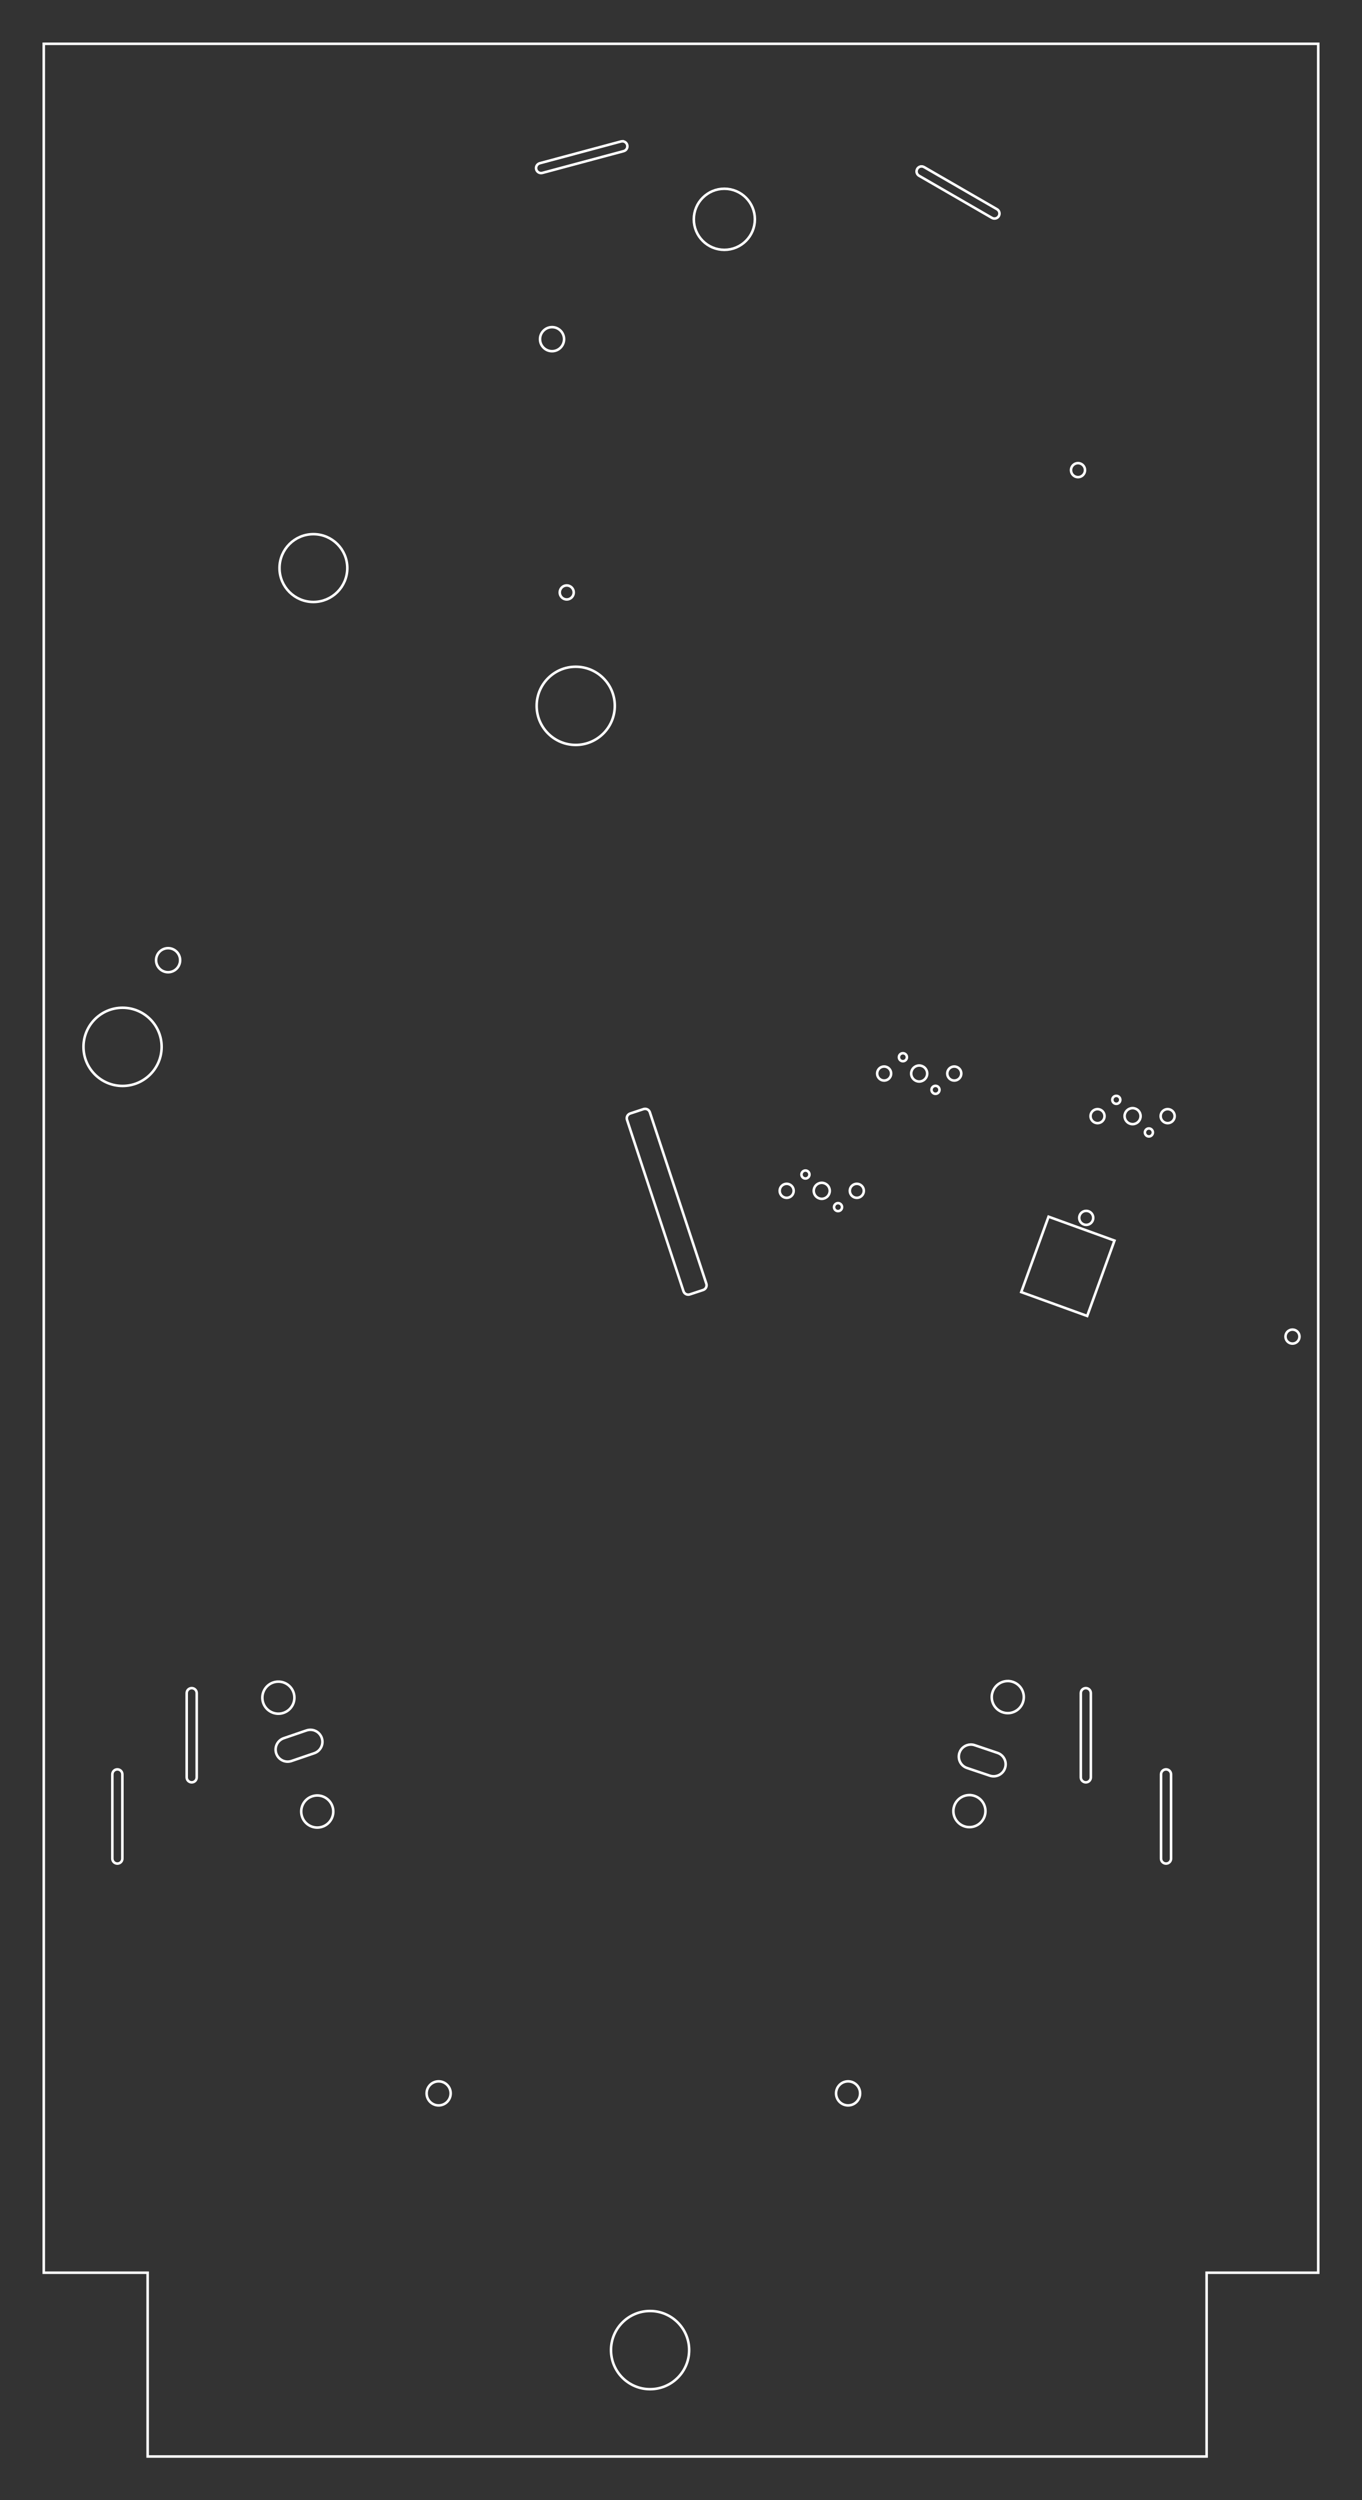 <?xml version="1.0" encoding="UTF-8" standalone="no"?>
<!-- Created with Inkscape (http://www.inkscape.org/) -->

<svg
   xmlns:dc="http://purl.org/dc/elements/1.1/"
   xmlns:cc="http://creativecommons.org/ns#"
   xmlns:rdf="http://www.w3.org/1999/02/22-rdf-syntax-ns#"
   xmlns:svg="http://www.w3.org/2000/svg"
   xmlns="http://www.w3.org/2000/svg"
   xmlns:sodipodi="http://sodipodi.sourceforge.net/DTD/sodipodi-0.dtd"
   xmlns:inkscape="http://www.inkscape.org/namespaces/inkscape"
   width="160.3mm"
   height="294.086mm"
   id="svg3748"
   version="1.1"
   inkscape:version="0.91+devel r13740 custom"
   sodipodi:docname="playfield_holes.svg"
   inkscape:export-filename="/home/felipe/devel/github_felipesanches/PARTYLandRemake/kicad/libs/playfield_holes.png"
   inkscape:export-xdpi="150.0293"
   inkscape:export-ydpi="150.0293">
  <rect width="100%" height="100%" fill="#333333" stroke="none"/>
  <defs
     id="defs3750">
    <pattern
       id="Hatch"
       x="0"
       y="0"
       patternUnits="userSpaceOnUse"
       width="8"
       height="8">
      <path
         id="path1894"
         d="M8 4 l-4,4"
         stroke-width="0.25"
         stroke="#000000"
         linecap="square" />
      <path
         id="path1896"
         d="M6 2 l-4,4"
         stroke-width="0.25"
         stroke="#000000"
         linecap="square" />
      <path
         id="path1898"
         d="M4 0 l-4,4"
         stroke-width="0.25"
         stroke="#000000"
         linecap="square" />
    </pattern>
    <marker
       orient="auto"
       id="DistanceX"
       style="overflow:visible"
       refX="0"
       refY="0">
      <path
         id="path1891"
         d="M 3,-3 -3,3 M 0,-5 0,5"
         style="stroke:#000000;stroke-width:0.5"
         inkscape:connector-curvature="0" />
    </marker>
    <pattern
       id="Hatch-1"
       x="0"
       y="0"
       patternUnits="userSpaceOnUse"
       width="8"
       height="8">
      <path
         id="path2237"
         d="M8 4 l-4,4"
         stroke-width="0.25"
         stroke="#000000"
         linecap="square" />
      <path
         id="path2239"
         d="M6 2 l-4,4"
         stroke-width="0.25"
         stroke="#000000"
         linecap="square" />
      <path
         id="path2241"
         d="M4 0 l-4,4"
         stroke-width="0.25"
         stroke="#000000"
         linecap="square" />
    </pattern>
    <marker
       orient="auto"
       id="DistanceX-3"
       style="overflow:visible"
       refX="0"
       refY="0">
      <path
         id="path2234"
         d="M 3,-3 -3,3 M 0,-5 0,5"
         style="stroke:#000000;stroke-width:0.5"
         inkscape:connector-curvature="0" />
    </marker>
    <pattern
       id="Hatch-2"
       x="0"
       y="0"
       patternUnits="userSpaceOnUse"
       width="8"
       height="8">
      <path
         id="path2935"
         d="M8 4 l-4,4"
         stroke-width="0.25"
         stroke="#000000"
         linecap="square" />
      <path
         id="path2937"
         d="M6 2 l-4,4"
         stroke-width="0.25"
         stroke="#000000"
         linecap="square" />
      <path
         id="path2939"
         d="M4 0 l-4,4"
         stroke-width="0.25"
         stroke="#000000"
         linecap="square" />
    </pattern>
    <marker
       orient="auto"
       id="DistanceX-4"
       style="overflow:visible"
       refX="0"
       refY="0">
      <path
         id="path2932"
         d="M 3,-3 -3,3 M 0,-5 0,5"
         style="stroke:#000000;stroke-width:0.5"
         inkscape:connector-curvature="0" />
    </marker>
    <pattern
       id="Hatch-22"
       x="0"
       y="0"
       patternUnits="userSpaceOnUse"
       width="8"
       height="8">
      <path
         id="path2983"
         d="M8 4 l-4,4"
         stroke-width="0.25"
         stroke="#000000"
         linecap="square" />
      <path
         id="path2985"
         d="M6 2 l-4,4"
         stroke-width="0.25"
         stroke="#000000"
         linecap="square" />
      <path
         id="path2987"
         d="M4 0 l-4,4"
         stroke-width="0.25"
         stroke="#000000"
         linecap="square" />
    </pattern>
    <marker
       orient="auto"
       id="DistanceX-8"
       style="overflow:visible"
       refX="0"
       refY="0">
      <path
         id="path2980"
         d="M 3,-3 -3,3 M 0,-5 0,5"
         style="stroke:#000000;stroke-width:0.5"
         inkscape:connector-curvature="0" />
    </marker>
    <pattern
       id="Hatch-8"
       x="0"
       y="0"
       patternUnits="userSpaceOnUse"
       width="8"
       height="8">
      <path
         id="path3033"
         d="M8 4 l-4,4"
         stroke-width="0.25"
         stroke="#000000"
         linecap="square" />
      <path
         id="path3035"
         d="M6 2 l-4,4"
         stroke-width="0.25"
         stroke="#000000"
         linecap="square" />
      <path
         id="path3037"
         d="M4 0 l-4,4"
         stroke-width="0.25"
         stroke="#000000"
         linecap="square" />
    </pattern>
    <marker
       orient="auto"
       id="DistanceX-9"
       style="overflow:visible"
       refX="0"
       refY="0">
      <path
         id="path3030"
         d="M 3,-3 -3,3 M 0,-5 0,5"
         style="stroke:#000000;stroke-width:0.5"
         inkscape:connector-curvature="0" />
    </marker>
    <pattern
       id="Hatch-80"
       x="0"
       y="0"
       patternUnits="userSpaceOnUse"
       width="8"
       height="8">
      <path
         id="path3183"
         d="M8 4 l-4,4"
         stroke-width="0.25"
         stroke="#000000"
         linecap="square" />
      <path
         id="path3185"
         d="M6 2 l-4,4"
         stroke-width="0.25"
         stroke="#000000"
         linecap="square" />
      <path
         id="path3187"
         d="M4 0 l-4,4"
         stroke-width="0.25"
         stroke="#000000"
         linecap="square" />
    </pattern>
    <marker
       orient="auto"
       id="DistanceX-0"
       style="overflow:visible"
       refX="0"
       refY="0">
      <path
         id="path3180"
         d="M 3,-3 -3,3 M 0,-5 0,5"
         style="stroke:#000000;stroke-width:0.5"
         inkscape:connector-curvature="0" />
    </marker>
  </defs>
  <sodipodi:namedview
     id="base"
     pagecolor="#000000"
     bordercolor="#666666"
     borderopacity="1.0"
     inkscape:pageopacity="1"
     inkscape:pageshadow="2"
     inkscape:zoom="0.77552461"
     inkscape:cx="81.143785"
     inkscape:cy="555.75284"
     inkscape:document-units="px"
     inkscape:current-layer="svg3748"
     showgrid="false"
     width="0px"
     height="0px"
     fit-margin-top="5"
     fit-margin-left="5"
     fit-margin-right="5"
     fit-margin-bottom="5"
     inkscape:window-width="1918"
     inkscape:window-height="1010"
     inkscape:window-x="0"
     inkscape:window-y="0"
     inkscape:window-maximized="1"
     units="mm" />
  <path
     style="display:inline;fill:none;stroke:#ffffff;stroke-width:1.134;stroke-miterlimit:4;stroke-dasharray:none"
     d="m 19.465,19.465 0,990.878 46.211,0 0,81.699 471.064,0 0,-81.699 49.654,0 0,-990.878 -566.929,0 z m 257.446,43.334 c 0.961,0.026 1.829,0.682 2.091,1.659 0.32,1.192 -0.38,2.409 -1.572,2.728 l -36.164,9.685 c -1.192,0.32 -2.416,-0.38 -2.736,-1.572 -0.319,-1.192 0.387,-2.409 1.58,-2.728 l 36.164,-9.693 c 0.149,-0.041 0.3,-0.061 0.448,-0.071 0.065,-0.01 0.125,-0.01 0.189,-0.01 z m 133.09,11.179 c 0.359,0 0.727,0.107 1.061,0.299 l 32.422,18.727 c 1.069,0.619 1.435,1.973 0.818,3.042 -0.617,1.069 -1.981,1.434 -3.05,0.818 l -32.422,-18.727 c -1.069,-0.619 -1.435,-1.973 -0.818,-3.042 0.424,-0.735 1.199,-1.139 1.989,-1.116 z m -87.791,9.929 c 7.5,0 13.585,6.083 13.585,13.585 0,7.499 -6.085,13.577 -13.585,13.577 -7.5,0 -13.577,-6.078 -13.577,-13.577 0,-7.502 6.077,-13.585 13.577,-13.585 z m -76.643,61.518 c 2.954,0 5.346,2.4 5.346,5.354 0,2.954 -2.392,5.346 -5.346,5.346 -2.954,0 -5.354,-2.392 -5.354,-5.346 0,-2.954 2.4,-5.354 5.354,-5.354 z m 233.964,60.456 c 1.723,0 3.121,1.398 3.121,3.121 0,1.721 -1.398,3.121 -3.121,3.121 -1.723,0 -3.121,-1.4 -3.121,-3.121 0,-1.723 1.398,-3.121 3.121,-3.121 z m -340.12,31.58 c 8.327,0 15.079,6.752 15.079,15.079 0,8.327 -6.751,15.071 -15.079,15.071 -8.327,0 -15.079,-6.744 -15.079,-15.071 0,-8.327 6.752,-15.079 15.079,-15.079 z m 112.689,22.791 c 1.723,0 3.121,1.398 3.121,3.121 0,1.723 -1.398,3.121 -3.121,3.121 -1.723,0 -3.113,-1.398 -3.113,-3.121 0,-1.723 1.39,-3.121 3.113,-3.121 z m 4.002,36.148 c 9.6,0 17.382,7.782 17.382,17.382 0,9.6 -7.782,17.382 -17.382,17.382 -9.6,0 -17.382,-7.782 -17.382,-17.382 0,-9.6 7.782,-17.382 17.382,-17.382 z M 74.779,421.511 c 2.954,0 5.346,2.398 5.346,5.354 0,2.953 -2.392,5.346 -5.346,5.346 -2.954,0 -5.346,-2.393 -5.346,-5.346 0,-2.956 2.392,-5.354 5.346,-5.354 z m -20.26,26.486 c 9.6,0 17.382,7.782 17.382,17.382 0,9.6 -7.782,17.382 -17.382,17.382 -9.6,0 -17.382,-7.782 -17.382,-17.382 0,-9.6 7.782,-17.382 17.382,-17.382 z m 347.125,20.212 c 0.456,0 0.91,0.172 1.258,0.519 0.696,0.697 0.696,1.829 0,2.524 -0.696,0.697 -1.827,0.697 -2.524,0 -0.696,-0.694 -0.696,-1.827 0,-2.524 0.348,-0.347 0.81,-0.519 1.266,-0.519 z m 7.248,5.464 c 1.969,0 3.561,1.599 3.561,3.569 0,1.967 -1.592,3.561 -3.561,3.561 -1.969,0 -3.569,-1.594 -3.569,-3.561 0,-1.97 1.6,-3.569 3.569,-3.569 z m -15.605,0.448 c 1.723,0 3.121,1.398 3.121,3.121 0,1.723 -1.398,3.121 -3.121,3.121 -1.723,0 -3.113,-1.398 -3.113,-3.121 0,-1.723 1.39,-3.121 3.113,-3.121 z m 31.203,0 c 1.723,0 3.121,1.398 3.121,3.121 0,1.723 -1.398,3.121 -3.121,3.121 -1.723,0 -3.121,-1.398 -3.121,-3.121 0,-1.723 1.398,-3.121 3.121,-3.121 z m -8.349,8.585 c 0.456,0 0.91,0.169 1.258,0.519 0.696,0.694 0.696,1.827 0,2.524 -0.696,0.697 -1.827,0.697 -2.524,0 -0.696,-0.697 -0.696,-1.829 0,-2.524 0.348,-0.35 0.81,-0.519 1.266,-0.519 z m 80.425,4.45 c 0.456,0 0.91,0.172 1.258,0.519 0.696,0.697 0.696,1.827 0,2.524 -0.696,0.694 -1.82,0.694 -2.516,0 -0.696,-0.697 -0.696,-1.827 0,-2.524 0.348,-0.347 0.801,-0.519 1.258,-0.519 z m 7.248,5.464 c 1.969,0 3.561,1.591 3.561,3.561 0,1.967 -1.592,3.569 -3.561,3.569 -1.969,0 -3.569,-1.602 -3.569,-3.569 0,-1.97 1.6,-3.561 3.569,-3.561 z m -216.888,0.322 c 0.951,-0.025 1.84,0.58 2.154,1.533 l 25.118,76.188 c 0.386,1.172 -0.25,2.427 -1.423,2.814 l -5.928,1.958 c -1.173,0.385 -2.428,-0.251 -2.814,-1.423 l -25.11,-76.188 c -0.386,-1.172 0.242,-2.427 1.415,-2.814 l 5.928,-1.958 c 0.22,-0.073 0.441,-0.105 0.66,-0.11 z m 201.29,0.118 c 1.723,0 3.121,1.398 3.121,3.121 0,1.723 -1.398,3.121 -3.121,3.121 -1.723,0 -3.121,-1.398 -3.121,-3.121 0,-1.723 1.398,-3.121 3.121,-3.121 z m 31.195,0 c 1.723,0 3.121,1.398 3.121,3.121 0,1.723 -1.398,3.121 -3.121,3.121 -1.723,0 -3.121,-1.398 -3.121,-3.121 0,-1.723 1.398,-3.121 3.121,-3.121 z m -8.349,8.593 c 0.456,0 0.91,0.172 1.258,0.519 0.696,0.697 0.696,1.827 0,2.524 -0.696,0.697 -1.82,0.697 -2.516,0 -0.696,-0.697 -0.696,-1.827 0,-2.524 0.348,-0.347 0.801,-0.519 1.258,-0.519 z m -152.768,18.695 c 0.456,0 0.91,0.179 1.258,0.527 0.696,0.697 0.696,1.821 0,2.516 -0.696,0.697 -1.827,0.697 -2.524,0 -0.696,-0.694 -0.696,-1.819 0,-2.516 0.348,-0.347 0.809,-0.527 1.266,-0.527 z m 7.248,5.472 c 1.969,0 3.561,1.591 3.561,3.561 0,1.967 -1.592,3.569 -3.561,3.569 -1.969,0 -3.569,-1.602 -3.569,-3.569 0,-1.97 1.6,-3.561 3.569,-3.561 z m -15.605,0.44 c 1.723,0 3.121,1.398 3.121,3.121 0,1.723 -1.398,3.121 -3.121,3.121 -1.723,0 -3.113,-1.398 -3.113,-3.121 0,-1.723 1.39,-3.121 3.113,-3.121 z m 31.203,0 c 1.723,0 3.121,1.398 3.121,3.121 0,1.723 -1.398,3.121 -3.121,3.121 -1.723,0 -3.121,-1.398 -3.121,-3.121 0,-1.723 1.398,-3.121 3.121,-3.121 z m -8.349,8.585 c 0.456,0 0.91,0.177 1.258,0.527 0.696,0.697 0.696,1.819 0,2.516 -0.696,0.697 -1.827,0.697 -2.524,0 -0.696,-0.697 -0.696,-1.819 0,-2.516 0.348,-0.35 0.809,-0.527 1.266,-0.527 z m 110.394,3.443 c 1.723,0 3.121,1.398 3.121,3.121 0,1.723 -1.398,3.121 -3.121,3.121 -1.723,0 -3.121,-1.398 -3.121,-3.121 0,-1.723 1.398,-3.121 3.121,-3.121 z m -16.761,2.594 29.332,10.621 -12.138,33.522 -29.34,-10.621 12.146,-33.522 z m 108.507,50.189 c 1.723,0 3.121,1.398 3.121,3.121 0,1.723 -1.398,3.121 -3.121,3.121 -1.723,0 -3.113,-1.398 -3.113,-3.121 0,-1.723 1.39,-3.121 3.113,-3.121 z m -126.518,156.243 c 0.715,0.01 1.44,0.135 2.154,0.377 3.733,1.255 5.738,5.302 4.481,9.033 -1.256,3.733 -5.3,5.744 -9.033,4.489 -3.733,-1.258 -5.738,-5.3 -4.481,-9.033 0.982,-2.916 3.665,-4.783 6.572,-4.859 0.102,-0.01 0.204,-0.01 0.307,-0.01 z m -324.774,0.267 c 3.039,-0.085 5.907,1.79 6.942,4.819 1.273,3.726 -0.715,7.781 -4.442,9.057 -3.727,1.273 -7.783,-0.716 -9.057,-4.442 -1.273,-3.726 0.715,-7.784 4.442,-9.057 0.699,-0.239 1.413,-0.357 2.115,-0.377 z m -38.357,2.877 c 1.235,0 2.225,0.99 2.225,2.225 l 0,37.445 c 0,1.235 -0.99,2.225 -2.225,2.225 -1.234,0 -2.233,-0.99 -2.233,-2.225 l 0,-37.445 c 0,-1.235 0.998,-2.225 2.233,-2.225 z m 397.73,0 c 1.234,0 2.225,0.99 2.225,2.225 l 0,37.445 c 0,1.235 -0.99,2.225 -2.225,2.225 -1.235,0 -2.233,-0.99 -2.233,-2.225 l 0,-37.445 c 0,-1.235 0.998,-2.225 2.233,-2.225 z m -345.08,18.522 c 2.281,-0.065 4.426,1.345 5.204,3.624 0.958,2.803 -0.53,5.834 -3.333,6.793 l -10.118,3.459 c -2.804,0.959 -5.834,-0.531 -6.792,-3.333 -0.958,-2.805 0.53,-5.834 3.333,-6.793 l 10.118,-3.459 c 0.526,-0.181 1.062,-0.276 1.588,-0.291 z m 293.791,6.572 c 0.611,-0.025 1.233,0.069 1.848,0.275 l 10.134,3.42 c 2.808,0.946 4.31,3.961 3.365,6.769 -0.945,2.808 -3.968,4.308 -6.777,3.365 l -10.134,-3.412 c -2.808,-0.943 -4.31,-3.969 -3.365,-6.777 0.738,-2.194 2.748,-3.587 4.929,-3.64 z m -379.515,11.022 c 1.235,0 2.225,1 2.225,2.233 l 0,37.437 c 0,1.233 -0.99,2.225 -2.225,2.225 -1.234,0 -2.233,-0.992 -2.233,-2.225 l 0,-37.437 c 0,-1.233 0.998,-2.233 2.233,-2.233 z m 466.488,0 c 1.234,0 2.225,1 2.225,2.233 l 0,37.437 c 0,1.233 -0.99,2.225 -2.225,2.225 -1.235,0 -2.233,-0.992 -2.233,-2.225 l 0,-37.437 c 0,-1.233 0.998,-2.233 2.233,-2.233 z m -87.351,11.431 c 0.717,0.01 1.447,0.135 2.162,0.377 3.733,1.255 5.737,5.302 4.481,9.033 -1.256,3.733 -5.301,5.737 -9.033,4.481 -3.733,-1.258 -5.745,-5.3 -4.489,-9.033 0.982,-2.916 3.665,-4.775 6.572,-4.851 0.102,-0.01 0.204,-0.01 0.307,-0.01 z m -290.41,0.181 c 3.039,-0.086 5.907,1.801 6.942,4.827 1.273,3.728 -0.715,7.784 -4.442,9.057 -3.727,1.276 -7.783,-0.716 -9.057,-4.442 -1.273,-3.728 0.715,-7.784 4.442,-9.057 0.699,-0.239 1.413,-0.368 2.115,-0.385 z m 54.183,127.084 c 2.954,0 5.354,2.393 5.354,5.346 0,2.953 -2.4,5.354 -5.354,5.354 -2.954,0 -5.346,-2.4 -5.346,-5.354 0,-2.954 2.392,-5.346 5.346,-5.346 z m 182.139,0 c 2.954,0 5.346,2.393 5.346,5.346 0,2.953 -2.392,5.354 -5.346,5.354 -2.954,0 -5.346,-2.4 -5.346,-5.354 0,-2.954 2.392,-5.346 5.346,-5.346 z M 289.175,1027.363 c 9.6,0 17.382,7.782 17.382,17.382 0,9.6 -7.782,17.382 -17.382,17.382 -9.6,0 -17.382,-7.782 -17.382,-17.382 0,-9.6 7.782,-17.382 17.382,-17.382 z"
     id="path1561"
     inkscape:connector-curvature="0"
     inkscape:export-filename="/tmp/layout_party.png"
     inkscape:export-xdpi="90.04113"
     inkscape:export-ydpi="90.04113" />
</svg>

